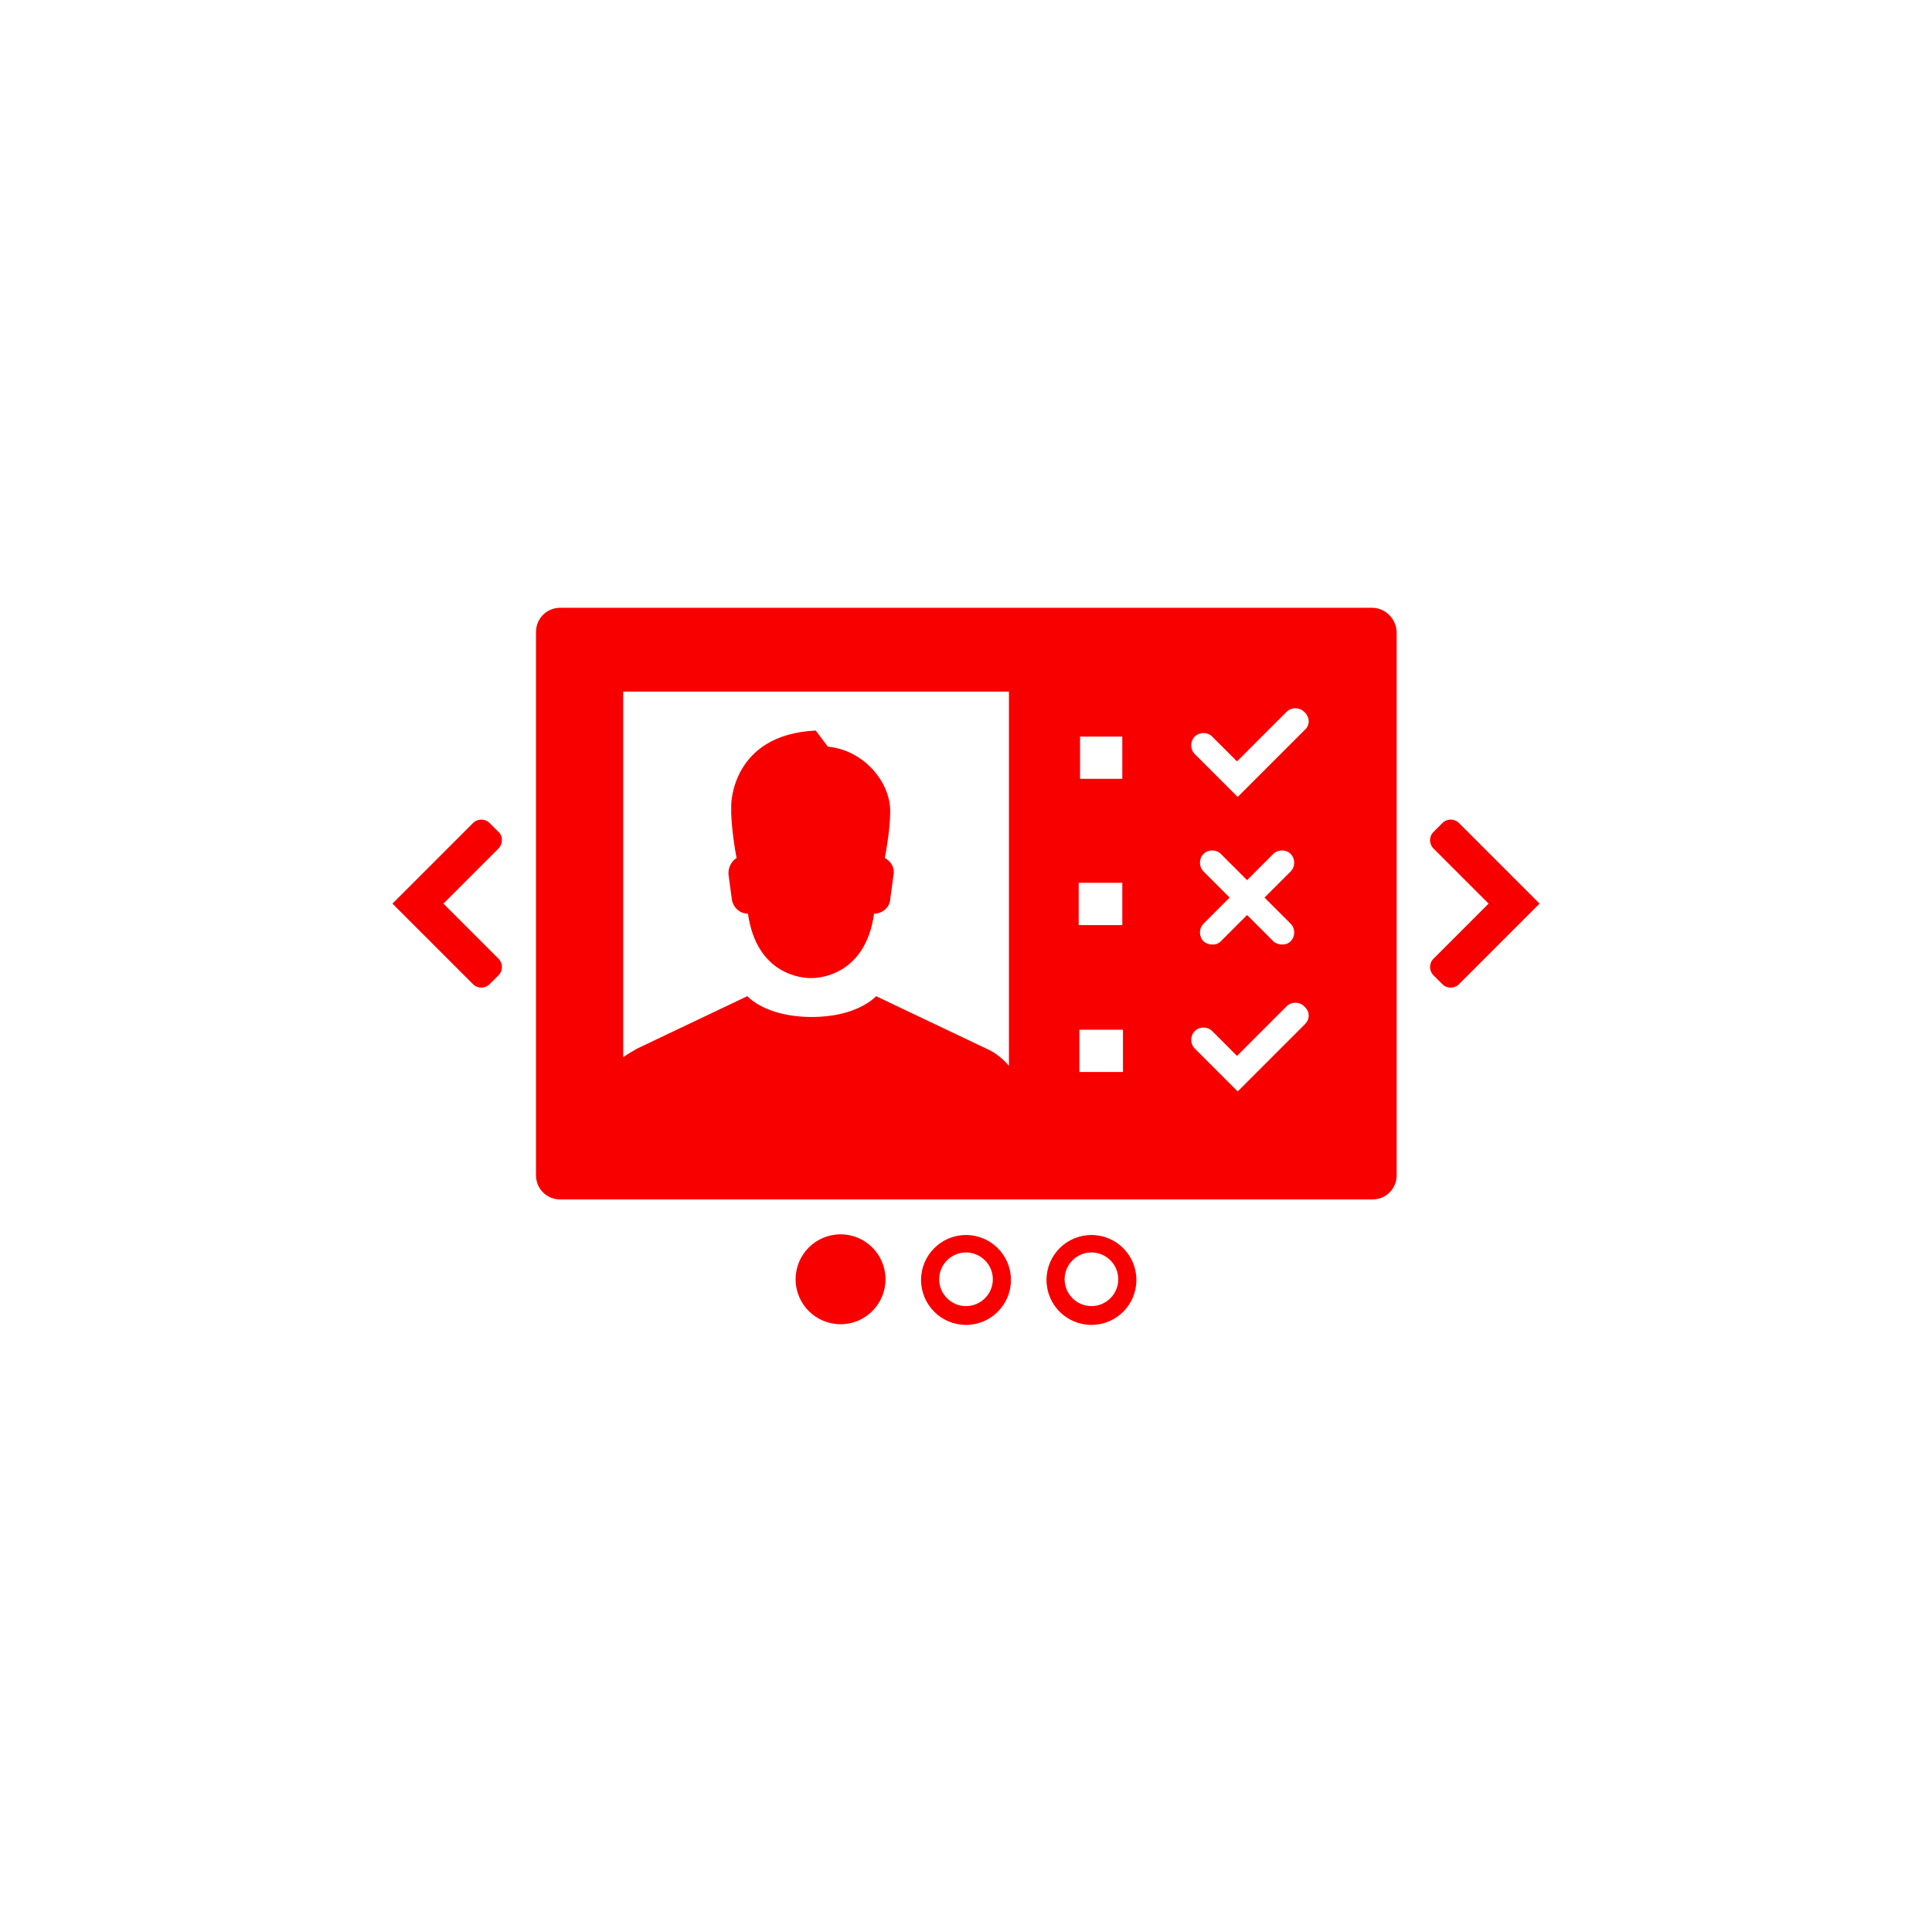 <?xml version="1.0" encoding="utf-8"?>
<!-- Generator: Adobe Illustrator 21.0.0, SVG Export Plug-In . SVG Version: 6.00 Build 0)  -->
<!DOCTYPE svg PUBLIC "-//W3C//DTD SVG 1.1//EN" "http://www.w3.org/Graphics/SVG/1.1/DTD/svg11.dtd">
<svg version="1.1" id="Icons" xmlns="http://www.w3.org/2000/svg" xmlns:xlink="http://www.w3.org/1999/xlink" x="0px" y="0px"
	 viewBox="0 0 288 288" style="enable-background:new 0 0 288 288;" xml:space="preserve">
<style type="text/css">
	.st0{fill:#F80000;}
</style>
<g>
	<circle class="st0" cx="125.3" cy="190.7" r="6.7"/>
	<path class="st0" d="M144,184.1c-3.7,0-6.7,3-6.7,6.7s3,6.7,6.7,6.7c3.7,0,6.7-3,6.7-6.7S147.7,184.1,144,184.1z M144,194.7
		c-2.2,0-4-1.8-4-4s1.8-4,4-4s4,1.8,4,4S146.2,194.7,144,194.7z"/>
	<path class="st0" d="M162.7,184.1c-3.7,0-6.7,3-6.7,6.7s3,6.7,6.7,6.7c3.7,0,6.7-3,6.7-6.7S166.4,184.1,162.7,184.1z M162.7,194.7
		c-2.2,0-4-1.8-4-4s1.8-4,4-4s4,1.8,4,4S164.9,194.7,162.7,194.7z"/>
	<path class="st0" d="M225.7,130.9l-8.2-8.2c-0.7-0.7-1.8-0.7-2.5,0l-1.3,1.3c-0.7,0.7-0.7,1.8,0,2.5l8.2,8.2l-8.2,8.2
		c-0.7,0.7-0.7,1.8,0,2.5l1.3,1.3c0.7,0.7,1.8,0.7,2.5,0l8.2-8.2l3.8-3.8L225.7,130.9z"/>
	<path class="st0" d="M74.3,124l-1.3-1.3c-0.7-0.7-1.8-0.7-2.5,0l-8.2,8.2l-3.8,3.8l3.8,3.8l8.2,8.2c0.7,0.7,1.8,0.7,2.5,0l1.3-1.3
		c0.7-0.7,0.7-1.8,0-2.5l-8.2-8.2l8.2-8.2C75,125.8,75,124.6,74.3,124z"/>
	<path class="st0" d="M204.5,90.6H83.5c-2,0-3.6,1.6-3.6,3.6v81c0,2,1.6,3.6,3.6,3.6h121.1c2,0,3.6-1.6,3.6-3.6v-81
		C208.1,92.2,206.5,90.6,204.5,90.6z M161,109.8h6.3v6.3H161V109.8z M150.5,159c-0.9-1.1-2.1-2.1-3.5-2.7l-16.4-7.8
		c-0.1,0.1-2.8,3.1-9.6,3.1s-9.5-3-9.6-3.1L95,156.3c-0.7,0.4-1.4,0.8-2.1,1.3v-54.5h57.5V159z M160.8,131.6h6.5v6.3h-6.5V131.6z
		 M167.4,159.8h-6.5v-6.3h6.5V159.8z M194.5,152.7l-10,10l-6.4-6.4c-0.7-0.7-0.7-1.9,0-2.6c0.7-0.7,1.9-0.7,2.6,0l3.7,3.7l7.4-7.4
		c0.7-0.7,1.9-0.7,2.6,0C195.3,150.8,195.3,151.9,194.5,152.7z M179.4,129.9c-0.7-0.7-0.7-1.9,0-2.6c0.7-0.7,1.9-0.7,2.6,0l3.9,3.9
		l3.9-3.9c0.7-0.7,1.9-0.7,2.6,0c0.7,0.7,0.7,1.9,0,2.6l-3.9,3.9l3.9,3.9c0.7,0.7,0.7,1.9,0,2.6c-0.4,0.4-0.8,0.5-1.3,0.5
		c-0.5,0-1-0.2-1.3-0.5l-3.9-3.9l-3.9,3.9c-0.4,0.4-0.8,0.5-1.3,0.5s-1-0.2-1.3-0.5c-0.7-0.7-0.7-1.9,0-2.6l3.9-3.9L179.4,129.9z
		 M194.5,108.8l-10,10l-6.4-6.4c-0.7-0.7-0.7-1.9,0-2.6c0.7-0.7,1.9-0.7,2.6,0l3.7,3.7l7.4-7.4c0.7-0.7,1.9-0.7,2.6,0
		C195.3,106.9,195.3,108.1,194.5,108.8z"/>
	<path class="st0" d="M108.6,130.4l0.5,3.7c0.2,1.2,1.2,2.1,2.4,2.1v0c1.3,9.2,8.2,9.6,9.3,9.6h0h0h0c0,0,0,0,0.1,0c0,0,0,0,0,0h0
		c0,0,0,0,0.1,0c0,0,0,0,0,0h0h0c1.1,0,8-0.4,9.3-9.6v0c1.2,0,2.3-0.9,2.4-2.1l0.5-3.7c0.2-1.1-0.4-2-1.3-2.5c0.3-1.6,0.8-4.5,0.8-7
		c0-4.4-4-9.1-9.3-9.6l-1.8-2.4C109,109.5,109,120,109,120v1.3c0.1,2.4,0.5,5.1,0.8,6.6C109,128.4,108.5,129.4,108.6,130.4z"/>
</g>
</svg>
